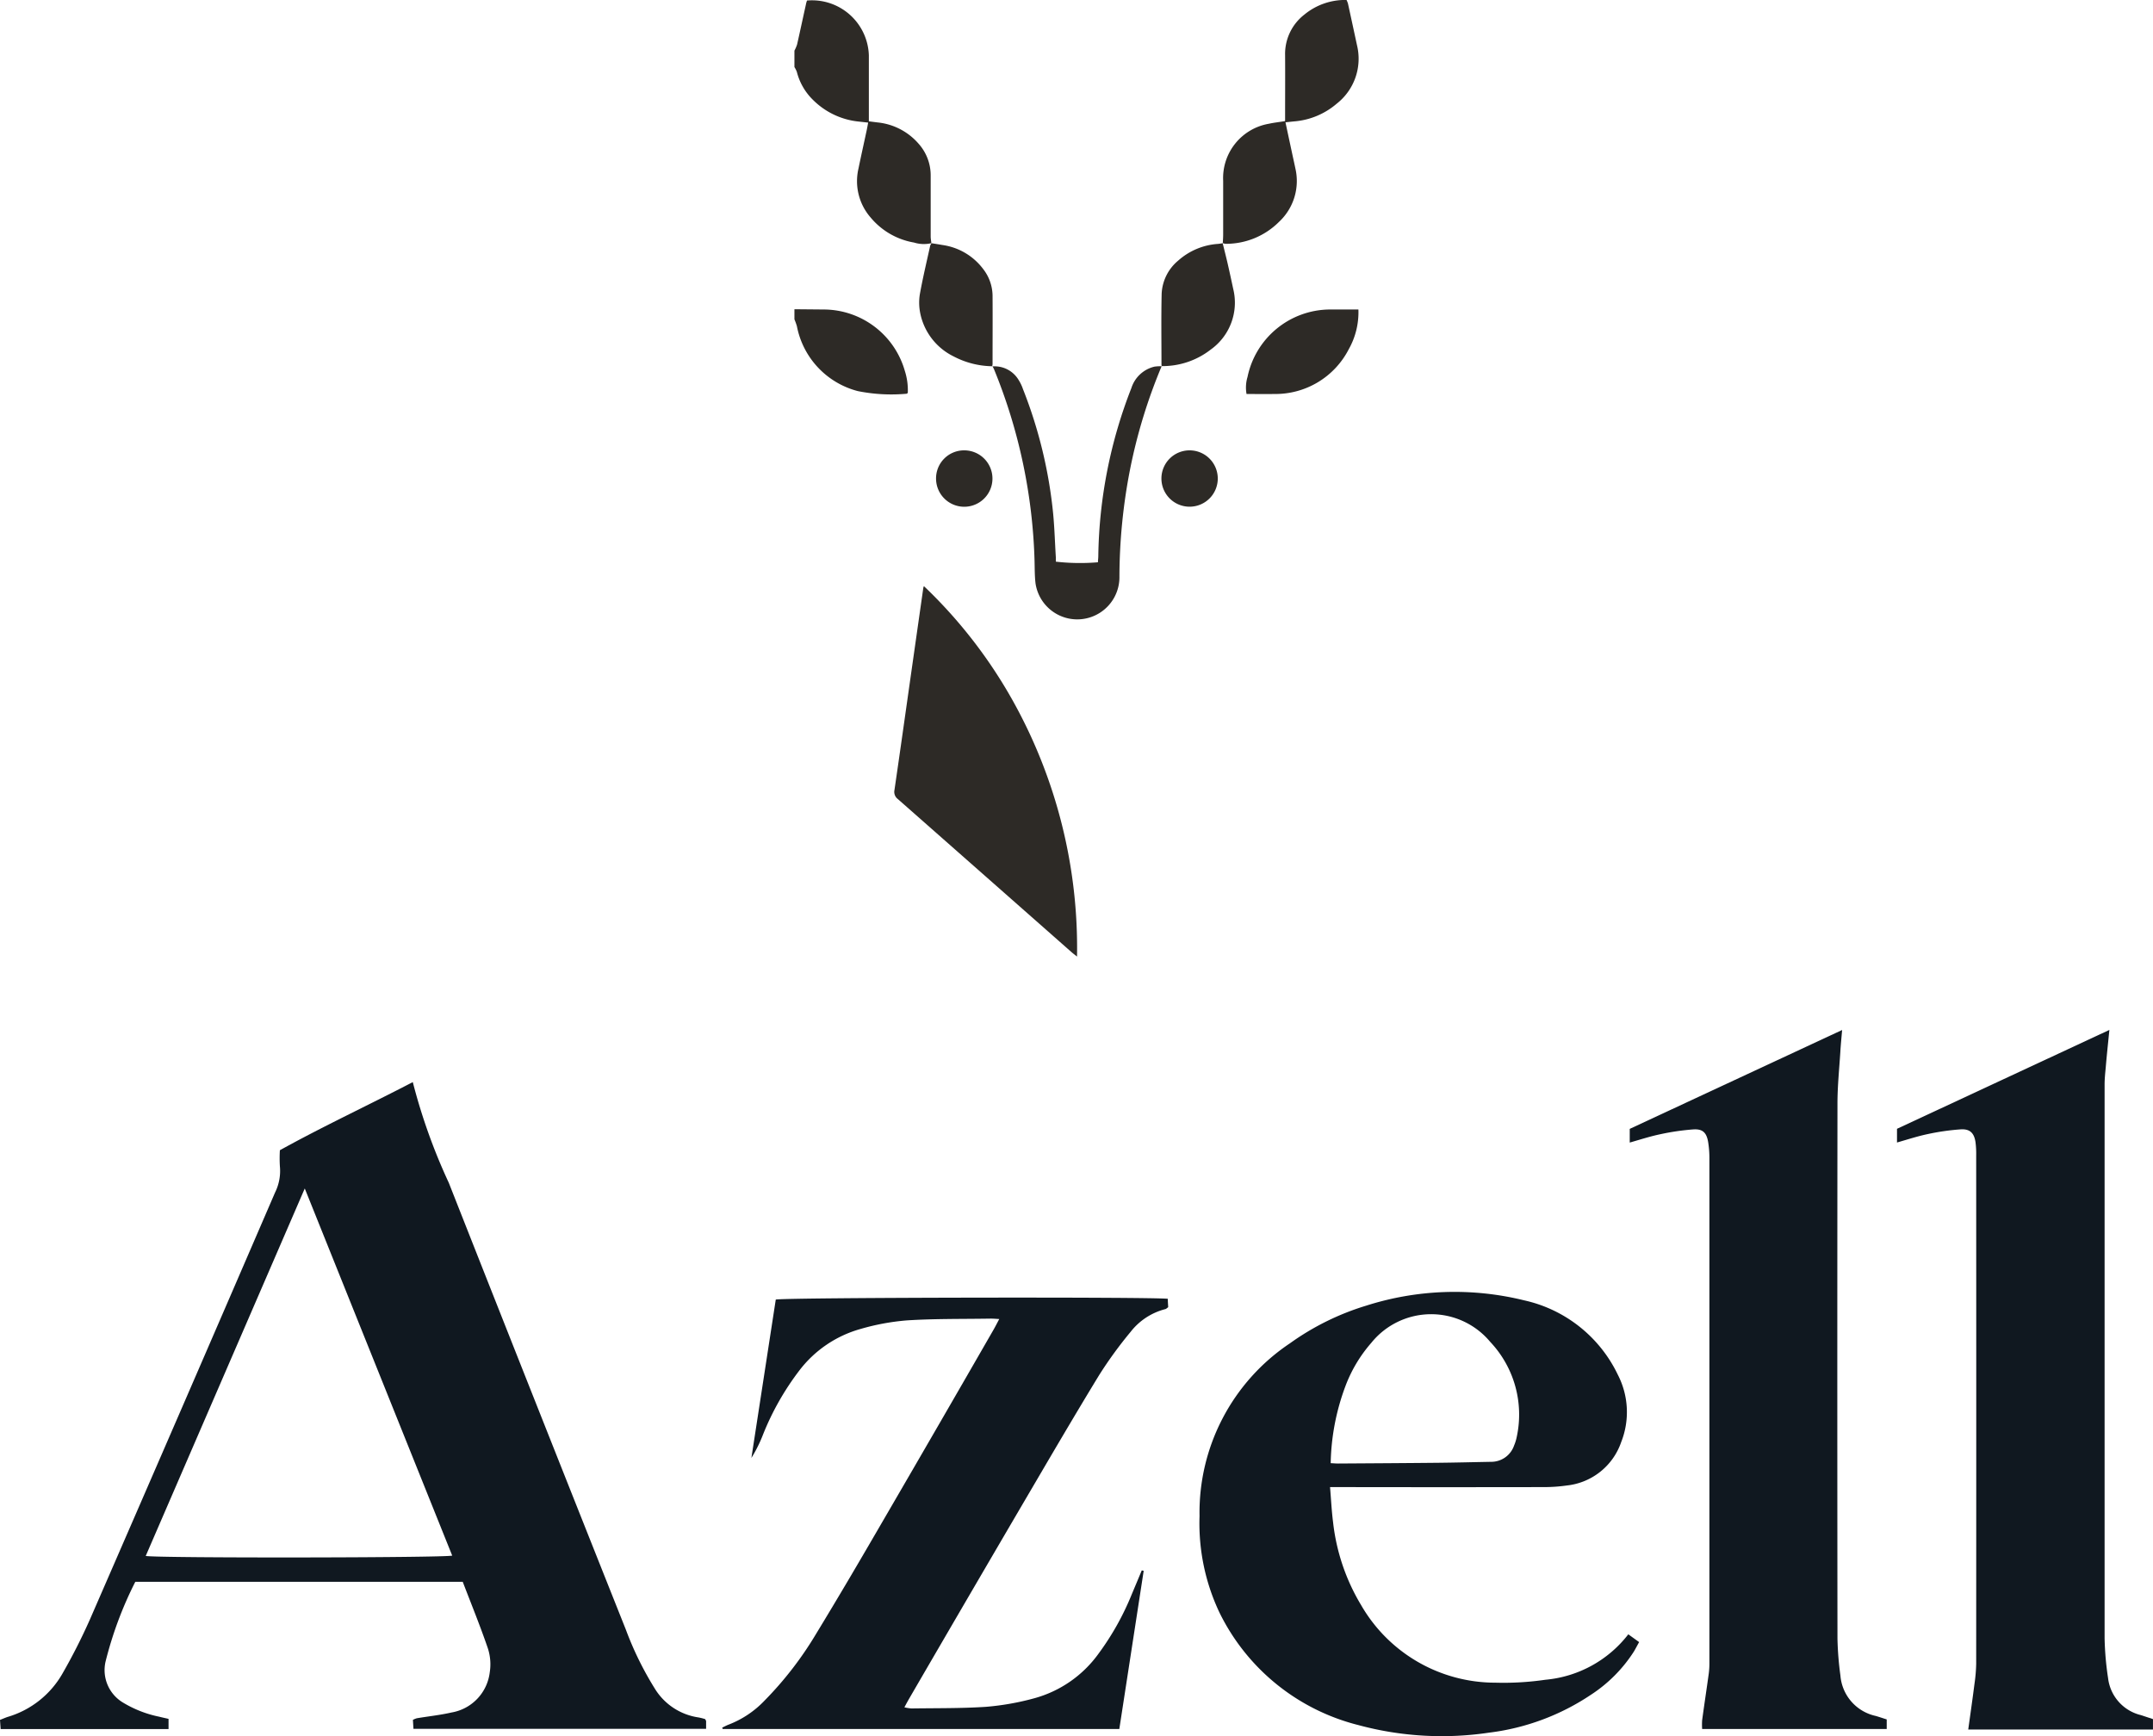 <svg id="Azell" xmlns="http://www.w3.org/2000/svg" width="81" height="65.318" viewBox="0 0 81 65.318">
  <g id="Group_12" data-name="Group 12">
    <g id="Group_11" data-name="Group 11" transform="translate(0 38.753)">
      <path id="Path_72" data-name="Path 72" d="M926.047,350.728a14.214,14.214,0,0,0-1.121,3.011,1.423,1.423,0,0,0,.656,1.531,4.284,4.284,0,0,0,1.367.534c.109.028.22.051.349.081v.383h-6.317l-.024-.344c.106-.042.2-.083.289-.113a3.517,3.517,0,0,0,2.06-1.629,22.173,22.173,0,0,0,1.027-2.022q3.5-8.035,6.972-16.079a1.825,1.825,0,0,0,.182-.986,5.045,5.045,0,0,1,0-.606c1.624-.9,3.323-1.69,5-2.563a21.873,21.873,0,0,0,1.354,3.787q3.317,8.415,6.664,16.819a12.21,12.21,0,0,0,1.082,2.205,2.318,2.318,0,0,0,1.651,1.094,2.376,2.376,0,0,1,.247.062c.017.034.036.056.037.079,0,.087,0,.174,0,.287h-11.01c-.007-.112-.013-.218-.02-.337a.765.765,0,0,1,.146-.06c.435-.073.876-.119,1.305-.217a1.743,1.743,0,0,0,1.44-1.516,1.94,1.94,0,0,0-.07-.893c-.288-.845-.627-1.672-.947-2.508Zm.393-.973c.443.084,11.213.071,11.53-.013l-5.547-13.814-5.983,13.826" transform="translate(-920.957 -329.964)" fill="#101820"/>
      <path id="Path_73" data-name="Path 73" d="M2290.254,320.467v.39h-6.95c.083-.6.164-1.161.235-1.72a6,6,0,0,0,.064-.753q.005-9.566,0-19.132a3.431,3.431,0,0,0-.025-.491c-.05-.345-.209-.508-.557-.486a8.781,8.781,0,0,0-1.233.176c-.38.079-.751.2-1.164.319v-.516l7.99-3.72c-.051.517-.1.964-.137,1.412-.02.213-.043.427-.043.641q0,10.418,0,20.837a11.5,11.5,0,0,0,.131,1.5,1.627,1.627,0,0,0,1.23,1.389l.453.149" transform="translate(-2209.255 -294.535)" fill="#101820"/>
      <path id="Path_74" data-name="Path 74" d="M2098.689,320.5v.359h-6.944a2.527,2.527,0,0,1,0-.331c.08-.587.169-1.173.25-1.761a3.014,3.014,0,0,0,.023-.415q0-9.468,0-18.936a3.816,3.816,0,0,0-.047-.64c-.06-.357-.207-.5-.562-.476a8.969,8.969,0,0,0-1.232.18c-.381.079-.753.2-1.156.315v-.515l7.99-3.72c-.026.308-.052.564-.067.822-.04.641-.107,1.283-.108,1.925q-.012,10.074,0,20.148a12.143,12.143,0,0,0,.111,1.394,1.692,1.692,0,0,0,1.33,1.52c.133.039.263.083.413.131" transform="translate(-2027.707 -294.558)" fill="#101820"/>
      <path id="Path_75" data-name="Path 75" d="M1785.6,489.529c.039.467.059.892.113,1.312a7.7,7.7,0,0,0,1.059,3.131,5.827,5.827,0,0,0,5.046,2.913,10.953,10.953,0,0,0,1.885-.11,4.441,4.441,0,0,0,3.118-1.71l.407.293c-.071.126-.132.246-.2.36a5.436,5.436,0,0,1-1.618,1.625,8.8,8.8,0,0,1-3.833,1.423,12.023,12.023,0,0,1-4.917-.287,7.983,7.983,0,0,1-5.218-4.227,7.834,7.834,0,0,1-.752-3.635,7.656,7.656,0,0,1,3.4-6.5,9.791,9.791,0,0,1,2.871-1.418,10.929,10.929,0,0,1,5.94-.2,5.136,5.136,0,0,1,3.526,2.8,3.068,3.068,0,0,1,.127,2.532,2.437,2.437,0,0,1-2.048,1.635,6.082,6.082,0,0,1-.867.06q-3.769.007-7.537,0h-.5m.025-.9c.13.006.2.014.279.013,1.261-.008,2.522-.015,3.783-.028.655-.007,1.311-.024,1.966-.036a.908.908,0,0,0,.869-.614,1.65,1.65,0,0,0,.1-.324,3.982,3.982,0,0,0-1-3.577,2.892,2.892,0,0,0-4.476.043,5.292,5.292,0,0,0-.979,1.65,8.694,8.694,0,0,0-.545,2.874" transform="translate(-1735.561 -472.326)" fill="#101820"/>
      <path id="Path_76" data-name="Path 76" d="M1454.426,496.663l-.917,5.952h-14.922l-.019-.051c.084-.039.166-.085.253-.117a3.7,3.7,0,0,0,1.341-.9,13.236,13.236,0,0,0,1.94-2.513c.88-1.444,1.732-2.9,2.582-4.366q2.056-3.534,4.094-7.078c.067-.116.127-.237.214-.4-.146-.007-.241-.017-.337-.015-1.047.017-2.1,0-3.141.067a8.719,8.719,0,0,0-1.743.323,4.376,4.376,0,0,0-2.307,1.571,10.164,10.164,0,0,0-1.359,2.4,5.248,5.248,0,0,1-.438.881l.917-5.958c.281-.079,14.187-.105,14.749-.029,0,.1.01.212.015.315-.045.032-.073.064-.106.072a2.412,2.412,0,0,0-1.309.857,15.56,15.56,0,0,0-1.179,1.62c-.966,1.583-1.9,3.185-2.839,4.786q-2.153,3.675-4.292,7.358c-.063.108-.123.218-.2.362a1.66,1.66,0,0,0,.266.043c.934-.014,1.87,0,2.8-.061a9.919,9.919,0,0,0,1.82-.322,4.407,4.407,0,0,0,2.413-1.672,10.2,10.2,0,0,0,1.255-2.24q.189-.45.377-.9l.075.018" transform="translate(-1411.398 -476.314)" fill="#101820"/>
    </g>
    <g id="Group_13" data-name="Group 13" transform="translate(29.888)">
      <path id="Path_77" data-name="Path 77" d="M0,2.171a1.42,1.42,0,0,0,.1-.232c.113-.5.22-1,.331-1.5C.439.384.458.333.473.285A2.14,2.14,0,0,1,2.8,2.346c0,.734,0,1.469,0,2.2V4.83l.33.042a2.351,2.351,0,0,1,1.541.8,1.788,1.788,0,0,1,.455,1.214q0,1.137,0,2.274c0,.085.017.169.026.255l0,0a1.237,1.237,0,0,1-.652-.024,2.72,2.72,0,0,1-1.63-.938,2.081,2.081,0,0,1-.462-1.839c.1-.486.209-.972.313-1.458.018-.084.032-.168.053-.278l-.356-.039A2.839,2.839,0,0,1,.7,4.025,2.244,2.244,0,0,1,.091,2.97.938.938,0,0,0,0,2.788V2.171" transform="translate(0 -0.265)" fill="#2d2a26"/>
      <path id="Path_78" data-name="Path 78" d="M0,353.933l1.112.01a3.183,3.183,0,0,1,3.041,2.308,2.38,2.38,0,0,1,.112.832c-.021.014-.034.03-.046.03a6.393,6.393,0,0,1-1.836-.1,3.135,3.135,0,0,1-2.29-2.441A2.448,2.448,0,0,0,0,354.313v-.38" transform="translate(0 -342.298)" fill="#2d2a26"/>
      <path id="Path_79" data-name="Path 79" d="M121.179,684.846c-.1-.079-.155-.12-.207-.166q-3.265-2.879-6.531-5.757a.339.339,0,0,1-.13-.346c.208-1.423.408-2.847.61-4.271q.237-1.666.475-3.333a.341.341,0,0,1,.022-.064,18.22,18.22,0,0,1,3.371,4.358,19.093,19.093,0,0,1,2.39,9.578" transform="translate(-110.547 -648.855)" fill="#2d2a26"/>
      <path id="Path_80" data-name="Path 80" d="M490.086,9.152c.005-.11.014-.22.014-.33,0-.672,0-1.344,0-2.016a2.073,2.073,0,0,1,1.721-2.149c.192-.043.389-.062.609-.1V4.307c0-.743.005-1.486,0-2.229a1.87,1.87,0,0,1,.725-1.528A2.408,2.408,0,0,1,494.741,0a.886.886,0,0,1,.054.134q.172.787.341,1.574a2.146,2.146,0,0,1-.757,2.188,2.8,2.8,0,0,1-1.613.673c-.1.01-.2.021-.322.034.085.4.165.773.246,1.149.041.193.085.386.125.579A2.1,2.1,0,0,1,492.2,8.35a2.82,2.82,0,0,1-2.009.825.429.429,0,0,1-.111-.028Z" transform="translate(-473.97 -0.001)" fill="#2d2a26"/>
      <path id="Path_81" data-name="Path 81" d="M226.132,419.062a1.05,1.05,0,0,1,1,.508,1.613,1.613,0,0,1,.163.341,17.377,17.377,0,0,1,1.138,4.705c.051.542.066,1.088.1,1.632,0,.054,0,.109,0,.159a8.036,8.036,0,0,0,1.584.023c0-.072.012-.148.013-.225a17.992,17.992,0,0,1,1.247-6.336,1.2,1.2,0,0,1,.867-.8,1.5,1.5,0,0,1,.28-.014l-.008-.008a20.157,20.157,0,0,0-1.191,3.888,21.272,21.272,0,0,0-.4,4.025,1.587,1.587,0,0,1-3.157.261c-.032-.274-.029-.552-.036-.828a20.5,20.5,0,0,0-1.53-7.238,1.113,1.113,0,0,0-.055-.1Z" transform="translate(-218.698 -405.274)" fill="#2d2a26"/>
      <path id="Path_82" data-name="Path 82" d="M145.505,282.759a3.215,3.215,0,0,1-1.453-.371,2.322,2.322,0,0,1-1.255-1.63,1.994,1.994,0,0,1-.015-.7c.11-.613.255-1.219.389-1.828a.488.488,0,0,1,.05-.1l0,0c.139.022.278.044.417.068a2.322,2.322,0,0,1,1.531.907,1.663,1.663,0,0,1,.35.99c.006.862,0,1.724,0,2.586a.437.437,0,0,1-.019.092l.006-.007" transform="translate(-138.065 -268.979)" fill="#2d2a26"/>
      <path id="Path_83" data-name="Path 83" d="M422.257,278.235c.064.259.13.517.19.777.072.315.141.631.208.947a2.167,2.167,0,0,1-.845,2.282,2.947,2.947,0,0,1-1.848.623l.008.008a.162.162,0,0,1-.014-.045c0-.9-.014-1.8.007-2.695a1.721,1.721,0,0,1,.619-1.235,2.5,2.5,0,0,1,1.5-.631c.062-.006.124-.017.185-.026l-.007-.006" transform="translate(-406.147 -269.089)" fill="#2d2a26"/>
      <path id="Path_84" data-name="Path 84" d="M520.972,354.216a2.831,2.831,0,0,1-.361,1.491,3.1,3.1,0,0,1-2.8,1.688c-.346.007-.693,0-1.048,0a1.379,1.379,0,0,1,.037-.641,3.183,3.183,0,0,1,3.078-2.538c.354,0,.708,0,1.091,0" transform="translate(-499.754 -342.571)" fill="#2d2a26"/>
      <path id="Path_85" data-name="Path 85" d="M163.2,515.468a1.061,1.061,0,1,1-1.067,1.068,1.054,1.054,0,0,1,1.067-1.068" transform="translate(-156.805 -498.523)" fill="#2d2a26"/>
      <path id="Path_86" data-name="Path 86" d="M421.069,515.468a1.06,1.06,0,1,1-1.056,1.053,1.059,1.059,0,0,1,1.056-1.053" transform="translate(-406.206 -498.523)" fill="#2d2a26"/>
    </g>
  </g>
</svg>
